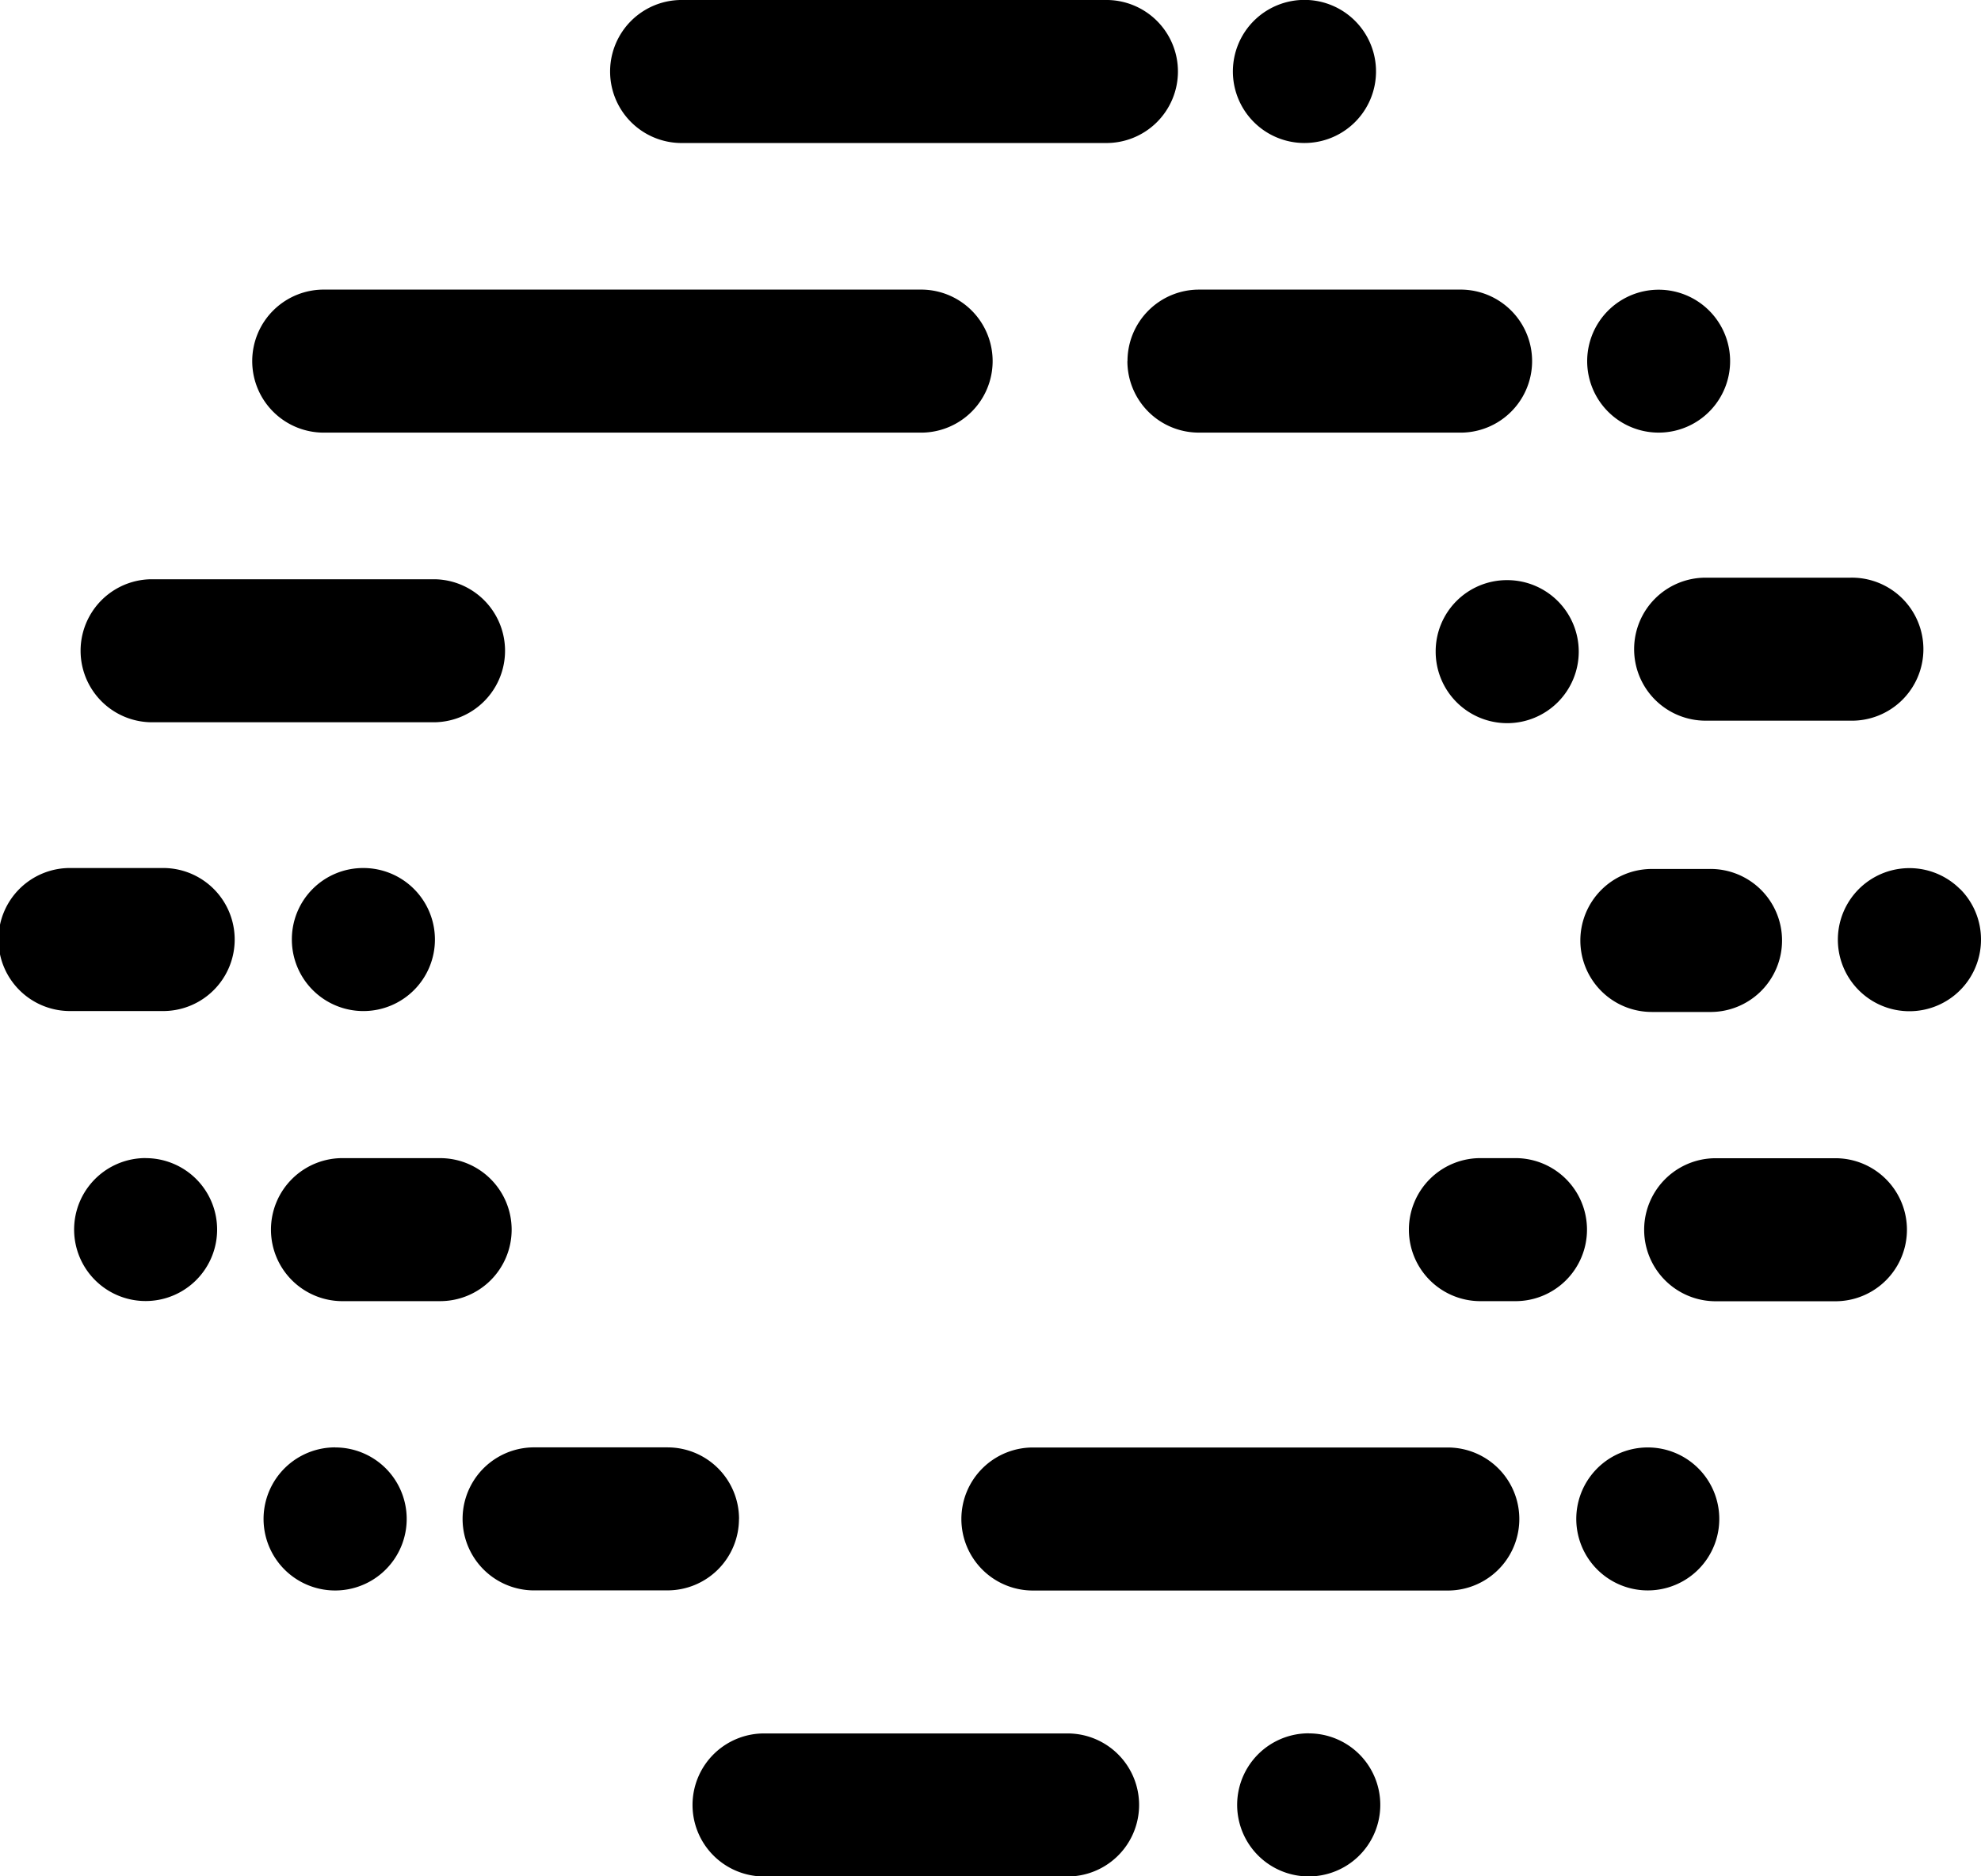 <svg id="Layer_1" data-name="Layer 1" viewBox="0 0 588.75 557.78">
    <defs>
        <style>.cls-1{fill:url(#linear-gradient);}</style>
        <linearGradient id="linear-gradient" x1="41.56" y1="308.29" x2="630.31" y2="308.29" gradientUnits="userSpaceOnUse">
            <stop offset="0" stop-color="#8a398a"></stop>
            <stop offset="0.11" stop-color="#9b3581"></stop>
            <stop offset="0.32" stop-color="#b62e73"></stop>
            <stop offset="0.54" stop-color="#c92969"></stop>
            <stop offset="0.76" stop-color="#d42663"></stop>
            <stop offset="1" stop-color="#d82561"></stop>
        </linearGradient>
    </defs>
    <path class="cls-1" d="M517.46,324a21.26,21.26,0,0,1,15-36.29h17a21.26,21.26,0,1,1,0,42.51h-17A21.22,21.22,0,0,1,517.46,324Zm9.76-101.63a21.25,21.25,0,0,0,21.25,21.26h43a21.26,21.26,0,1,0,0-42.51h-43A21.24,21.24,0,0,0,527.22,222.33Zm96.87,71.33a21.27,21.27,0,1,0,6.22,15A21.18,21.18,0,0,0,624.09,293.66Zm-36.6,80H551a21.26,21.26,0,0,0,0,42.51h36.5a21.26,21.26,0,0,0,0-42.51ZM534.49,158a21.24,21.24,0,1,0-15-6.22A21.25,21.25,0,0,0,534.49,158Zm-3.18,301.67a21.25,21.25,0,1,0,15,6.23A21.26,21.26,0,0,0,531.31,459.67Zm-39.82-86H482a21.26,21.26,0,1,0,0,42.51h9.49a21.26,21.26,0,1,0,0-42.51ZM193.62,394.93a21.26,21.26,0,0,0-21.26-21.26H143.81a21.26,21.26,0,1,0,0,42.51h28.55A21.25,21.25,0,0,0,193.62,394.93Zm183-258.18A21.24,21.24,0,0,0,397.9,158h78.2a21.26,21.26,0,0,0,0-42.51H397.9A21.25,21.25,0,0,0,376.65,136.75Zm-133-64.84H369.92a21.26,21.26,0,1,0,0-42.51H243.68a21.26,21.26,0,0,0,0,42.51ZM138.24,158H315.77a21.26,21.26,0,0,0,0-42.51H138.24a21.26,21.26,0,1,0,0,42.51ZM86.31,244.1h84.55a21.26,21.26,0,0,0,0-42.51H86.31a21.26,21.26,0,0,0,0,42.51Zm381.93-21a21.26,21.26,0,1,0,21.25-21.25A21.17,21.17,0,0,0,468.24,223.1ZM128.3,308.69a21.26,21.26,0,1,0,21.26-21.26A21.18,21.18,0,0,0,128.3,308.69Zm231,236H269.1a21.26,21.26,0,1,0,0,42.51h90.2a21.26,21.26,0,0,0,0-42.51Zm113-85H349a21.26,21.26,0,1,0,0,42.51h123.3a21.26,21.26,0,0,0,0-42.51ZM90.51,287.43H62.82a21.26,21.26,0,1,0,0,42.51H90.51a21.26,21.26,0,0,0,0-42.51ZM429.2,71.91a21.27,21.27,0,1,0-15-6.23A21.25,21.25,0,0,0,429.2,71.91Zm-168,409a21.26,21.26,0,0,0-21.26-21.26h-40.1a21.26,21.26,0,0,0,0,42.51h40.1A21.25,21.25,0,0,0,261.18,480.93Zm-120-21.26a21.27,21.27,0,1,0,15,6.23A21.25,21.25,0,0,0,141.14,459.67Zm-56.33-86a21.25,21.25,0,1,0,15,6.23A21.26,21.26,0,0,0,84.81,373.67Zm345.68,171a21.27,21.27,0,1,0,15,6.23A21.25,21.25,0,0,0,430.49,544.67Z" transform="translate(-41.56 -29.4)"></path>
</svg>